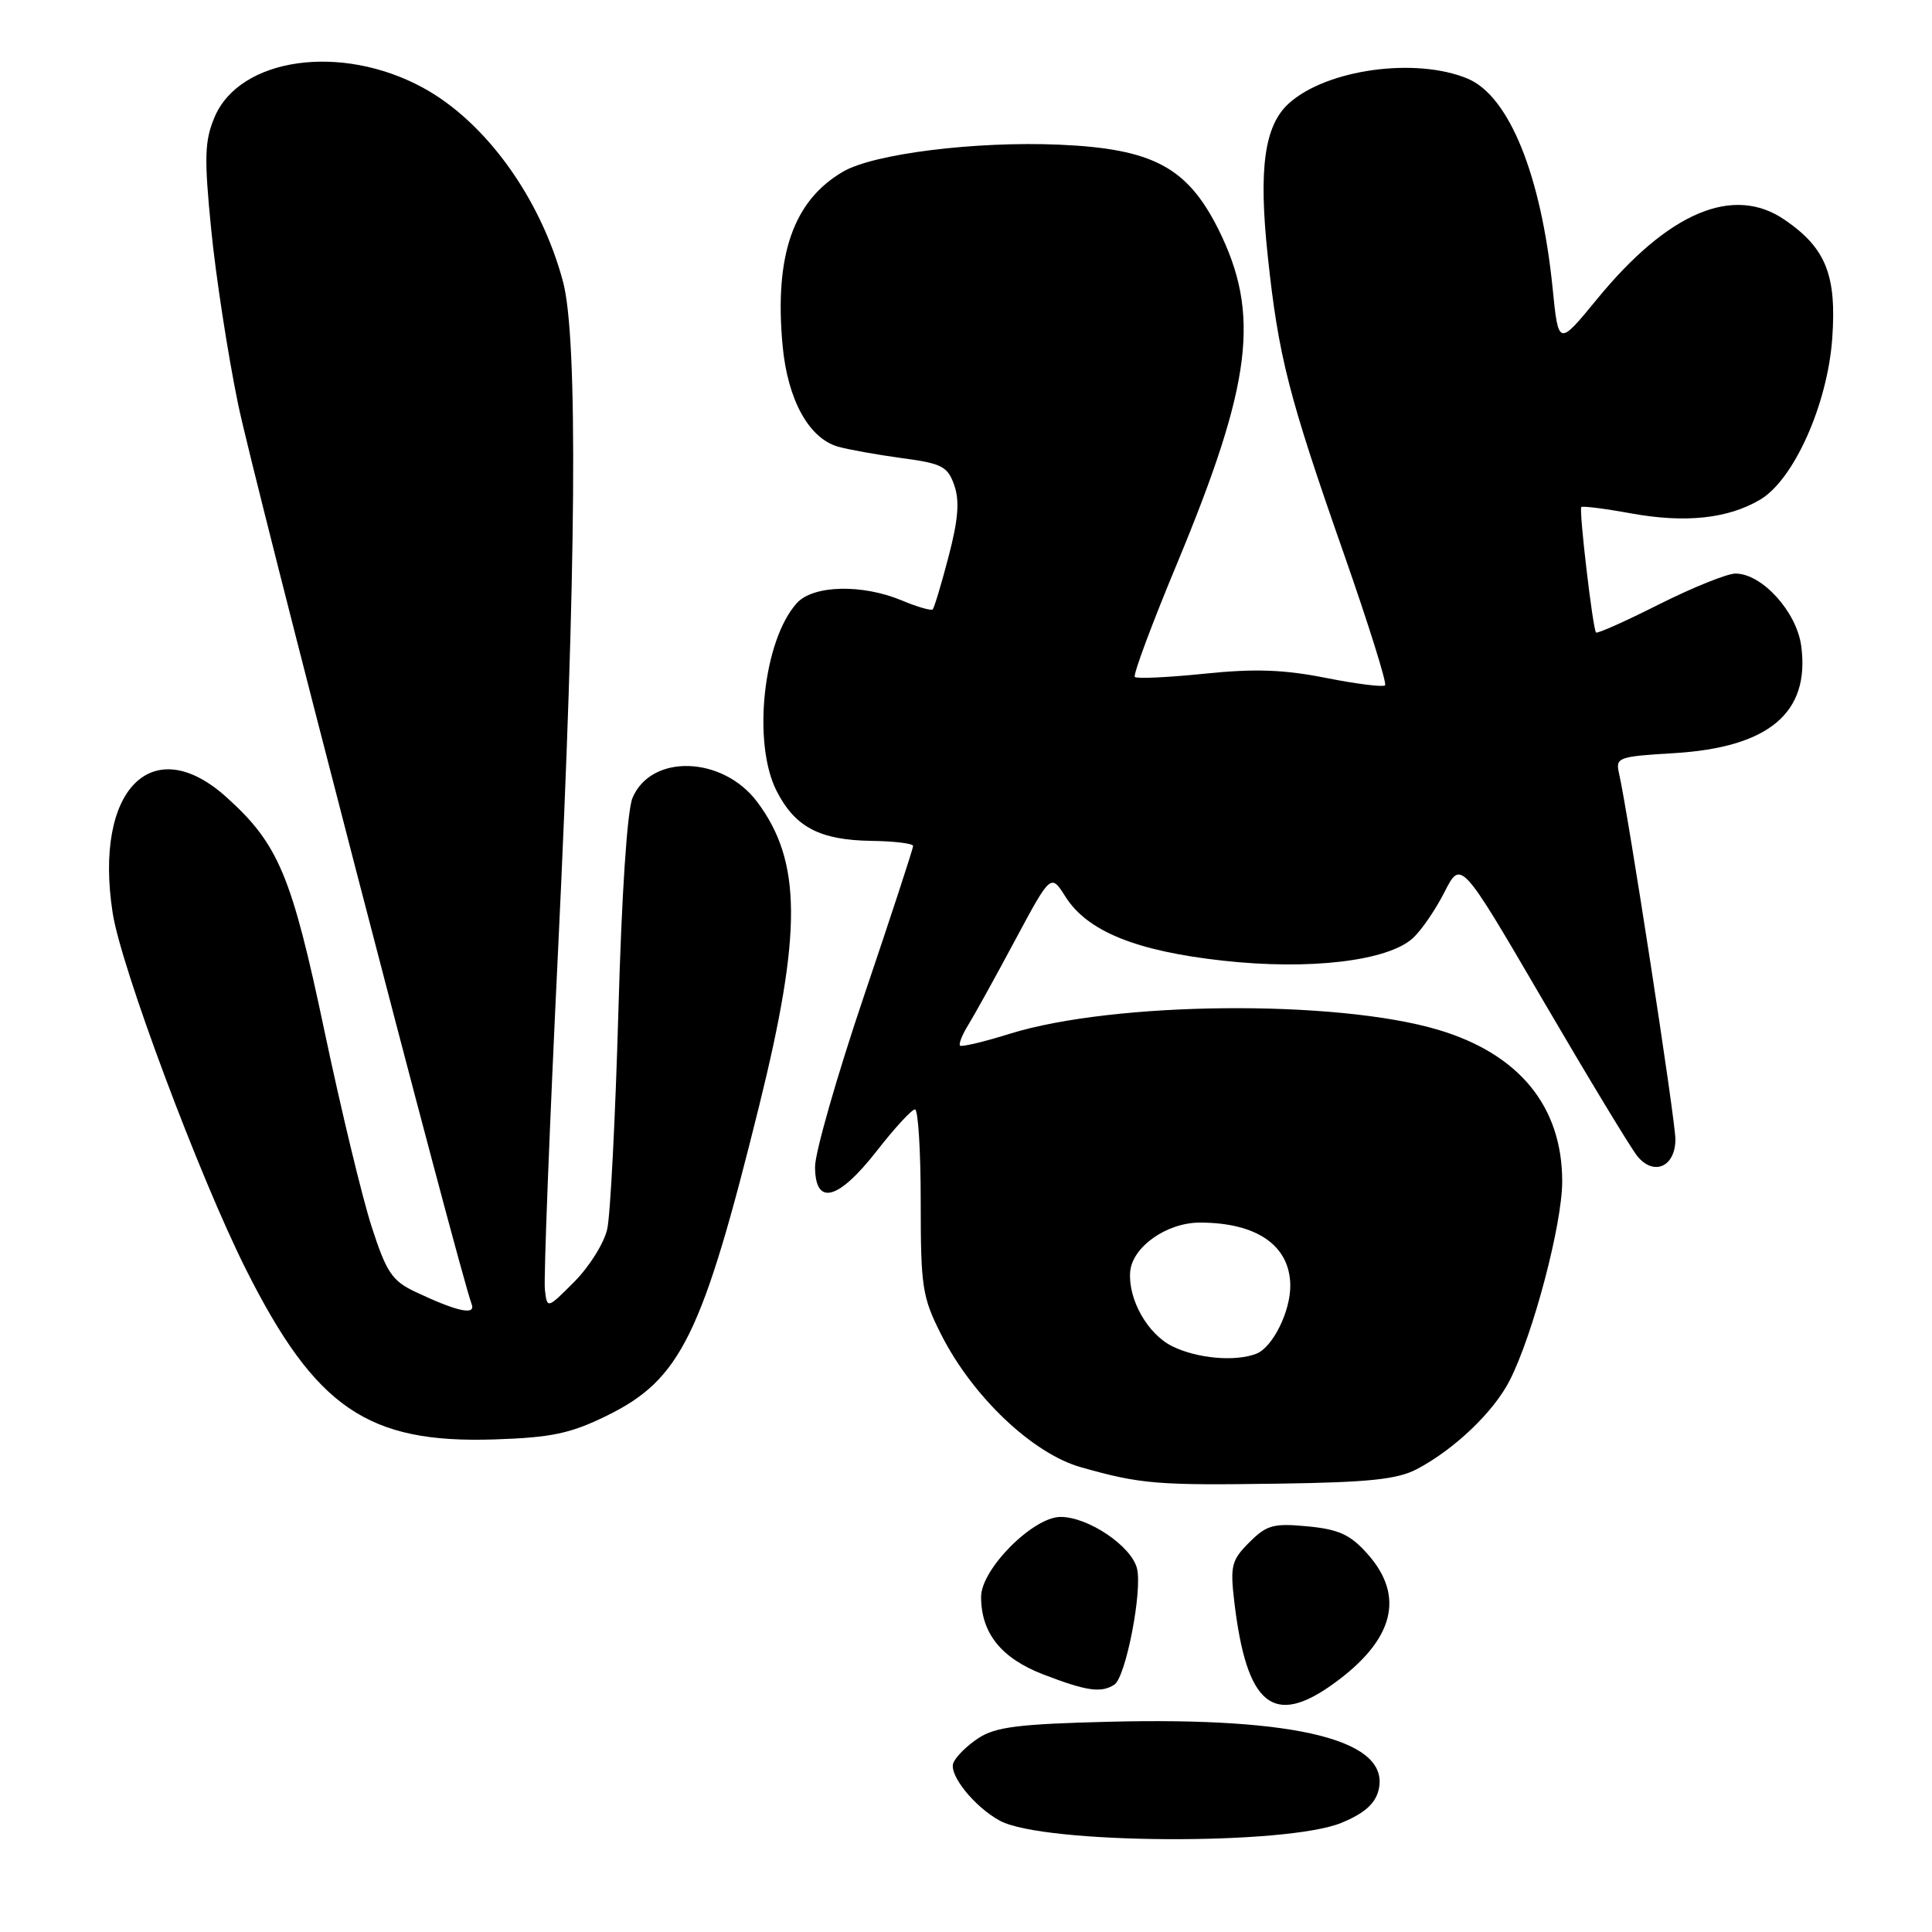 <?xml version="1.0" encoding="UTF-8" standalone="no"?>
<!DOCTYPE svg PUBLIC "-//W3C//DTD SVG 1.1//EN" "http://www.w3.org/Graphics/SVG/1.1/DTD/svg11.dtd" >
<svg xmlns="http://www.w3.org/2000/svg" xmlns:xlink="http://www.w3.org/1999/xlink" version="1.1" viewBox="0 0 256 256">
 <g >
 <path fill="currentColor"
d=" M 177.76 241.53 C 180.76 240.29 182.21 239.02 182.66 237.22 C 184.32 230.62 172.09 227.51 146.95 228.14 C 135.02 228.44 131.91 228.82 129.65 230.31 C 128.13 231.30 126.63 232.79 126.32 233.61 C 125.71 235.19 129.15 239.45 132.50 241.26 C 138.25 244.37 170.41 244.56 177.76 241.53 Z  M 176.74 223.07 C 184.72 217.30 186.21 211.51 181.19 205.89 C 178.92 203.34 177.41 202.65 173.27 202.25 C 168.74 201.82 167.85 202.06 165.54 204.37 C 163.18 206.73 162.99 207.48 163.55 212.24 C 165.18 225.99 168.71 228.89 176.74 223.07 Z  M 147.65 223.23 C 149.17 222.27 151.41 210.73 150.65 207.80 C 149.88 204.83 144.18 201.00 140.53 201.00 C 136.89 201.00 130.00 207.92 130.00 211.59 C 130.00 216.40 132.67 219.73 138.24 221.87 C 143.98 224.08 145.89 224.36 147.65 223.23 Z  M 187.74 194.67 C 192.73 192.04 197.92 187.08 200.04 182.92 C 203.14 176.85 207.00 162.21 207.00 156.55 C 207.00 146.62 201.32 139.67 190.59 136.46 C 177.05 132.42 147.60 132.69 133.80 136.98 C 130.38 138.05 127.42 138.75 127.21 138.55 C 127.01 138.34 127.49 137.12 128.28 135.84 C 129.08 134.55 131.87 129.51 134.48 124.63 C 139.24 115.75 139.24 115.75 141.18 118.82 C 144.08 123.40 150.51 126.01 162.01 127.29 C 173.51 128.57 183.85 127.35 187.20 124.32 C 188.31 123.32 190.20 120.57 191.40 118.21 C 193.58 113.92 193.58 113.92 204.48 132.59 C 210.48 142.86 216.09 152.13 216.95 153.19 C 219.13 155.88 222.00 154.61 222.00 150.96 C 222.00 148.41 215.70 107.53 214.51 102.38 C 214.06 100.38 214.49 100.23 221.76 99.80 C 234.39 99.05 239.86 94.45 238.67 85.59 C 238.06 81.05 233.47 76.00 229.96 76.00 C 228.86 76.00 224.32 77.83 219.87 80.06 C 215.43 82.30 211.65 83.99 211.48 83.81 C 211.06 83.38 209.20 67.58 209.53 67.19 C 209.67 67.02 212.65 67.39 216.14 68.03 C 223.32 69.33 228.96 68.73 233.22 66.21 C 237.69 63.58 242.15 53.60 242.78 44.86 C 243.38 36.46 241.94 32.86 236.47 29.12 C 229.67 24.46 221.03 28.12 211.57 39.69 C 206.50 45.87 206.50 45.87 205.73 38.19 C 204.22 23.22 199.97 12.72 194.47 10.42 C 187.59 7.55 175.77 9.18 170.78 13.70 C 167.54 16.63 166.75 22.32 167.98 33.88 C 169.40 47.25 170.73 52.44 178.08 73.41 C 181.34 82.72 183.79 90.54 183.53 90.81 C 183.26 91.07 179.75 90.63 175.71 89.83 C 170.13 88.72 166.27 88.58 159.60 89.27 C 154.78 89.76 150.62 89.96 150.37 89.70 C 150.11 89.45 152.62 82.70 155.95 74.71 C 165.91 50.74 167.04 41.60 161.43 30.36 C 157.32 22.15 152.74 19.71 140.37 19.17 C 129.28 18.69 115.75 20.37 111.70 22.75 C 105.10 26.61 102.59 33.85 103.70 45.82 C 104.37 52.97 107.17 58.07 111.03 59.18 C 112.39 59.57 116.19 60.25 119.48 60.70 C 124.83 61.41 125.57 61.80 126.45 64.31 C 127.17 66.39 126.97 68.87 125.69 73.75 C 124.74 77.40 123.79 80.54 123.59 80.75 C 123.38 80.95 121.54 80.42 119.49 79.56 C 114.23 77.36 107.74 77.53 105.59 79.91 C 101.13 84.83 99.66 98.46 102.91 104.82 C 105.35 109.60 108.62 111.32 115.49 111.42 C 118.52 111.46 120.99 111.77 120.99 112.09 C 121.00 112.42 118.08 121.34 114.50 131.92 C 110.92 142.50 108.00 152.70 108.00 154.58 C 108.00 159.85 111.04 159.08 116.18 152.50 C 118.54 149.47 120.82 147.00 121.24 147.00 C 121.66 147.00 122.00 152.51 122.00 159.24 C 122.00 170.57 122.20 171.87 124.72 176.85 C 128.87 185.06 136.84 192.62 143.24 194.42 C 151.19 196.66 153.27 196.83 169.50 196.59 C 181.39 196.42 185.17 196.02 187.74 194.67 Z  M 80.38 187.60 C 90.20 182.80 93.06 176.97 100.60 146.50 C 106.29 123.52 106.23 114.15 100.35 106.28 C 95.78 100.16 86.27 99.85 83.81 105.73 C 83.10 107.41 82.37 118.57 81.94 134.00 C 81.54 148.03 80.88 161.01 80.46 162.86 C 80.05 164.72 78.08 167.85 76.10 169.84 C 72.50 173.45 72.50 173.45 72.20 170.88 C 72.03 169.47 72.82 149.20 73.95 125.84 C 76.37 75.60 76.60 44.85 74.61 37.35 C 71.65 26.26 64.35 16.14 56.04 11.62 C 45.18 5.71 31.72 7.63 28.41 15.57 C 27.11 18.68 27.04 20.89 27.98 30.36 C 28.58 36.49 30.18 46.91 31.54 53.51 C 33.52 63.21 60.72 168.01 62.50 172.82 C 63.06 174.34 60.56 173.79 55.00 171.16 C 51.96 169.72 51.20 168.59 49.25 162.56 C 48.01 158.74 45.20 147.08 43.00 136.65 C 38.66 116.05 36.92 111.87 30.05 105.67 C 20.17 96.74 12.39 104.62 14.93 120.98 C 16.05 128.20 26.40 155.87 32.58 168.18 C 41.82 186.57 48.71 191.29 65.56 190.73 C 73.08 190.48 75.59 189.95 80.38 187.60 Z  M 155.34 178.39 C 152.08 176.79 149.49 172.22 149.75 168.56 C 149.99 165.25 154.57 162.00 158.99 162.00 C 166.53 162.00 170.91 165.03 170.97 170.30 C 171.01 173.76 168.63 178.55 166.46 179.38 C 163.65 180.46 158.62 180.01 155.34 178.39 Z "/>
</g>
</svg>